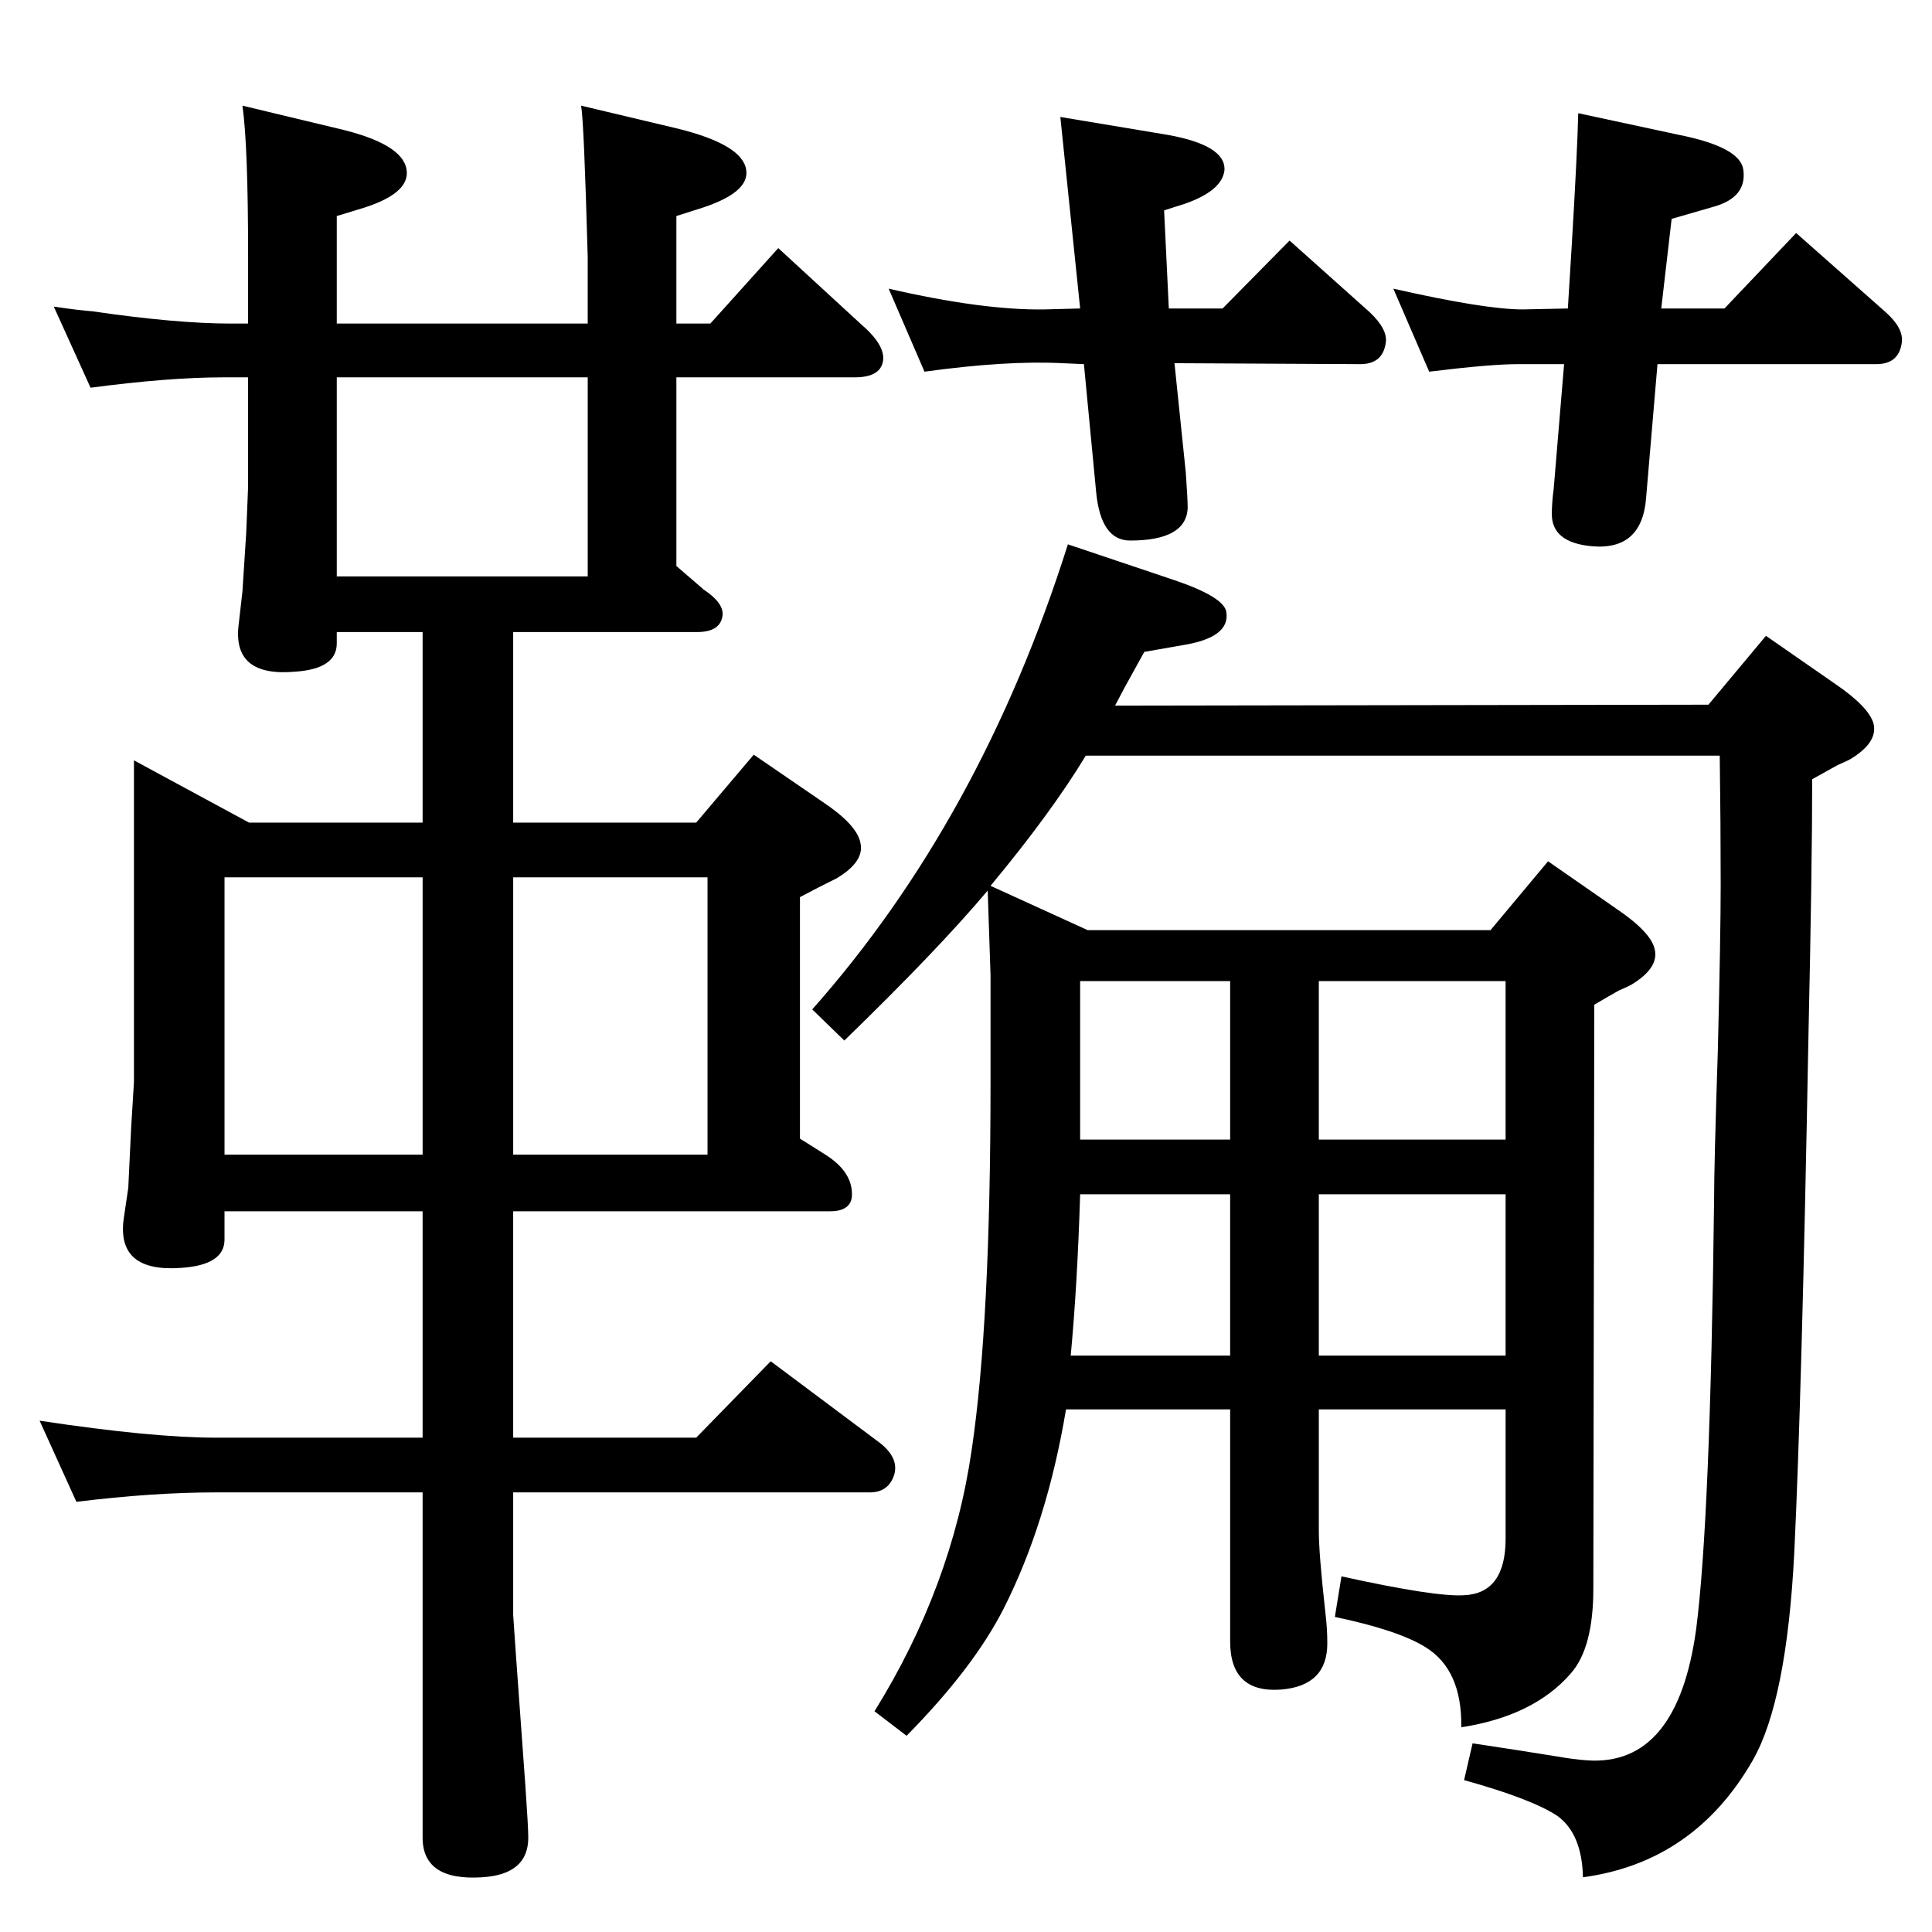 <?xml version="1.0" standalone="no"?>
<!DOCTYPE svg PUBLIC "-//W3C//DTD SVG 1.1//EN" "http://www.w3.org/Graphics/SVG/1.1/DTD/svg11.dtd" >
<svg xmlns="http://www.w3.org/2000/svg" xmlns:xlink="http://www.w3.org/1999/xlink" version="1.1" viewBox="0 0 2048 2048">
  <g transform="matrix(1 0 0 -1 0 2048)">
   <path fill="currentColor"
d="M1182 1300l629 1l61 73l72 -50q37 -25 42 -43q5 -20 -25 -38q-6 -3 -13 -6l-27 -15q0 -92 -4 -274q-7 -381 -15 -546q-8 -157 -44 -220q-62 -108 -180 -124q-1 46 -27 65q-27 18 -99 38l9 39q47 -7 90 -14q17 -3 31 -4q96 -7 116 139q15 116 19 454q0 38 4 160
q3 122 3 175q0 66 -1 137h-672q-37 -61 -101 -138l103 -47h427l61 73l72 -50q37 -25 41 -43q5 -20 -25 -38q-6 -3 -13 -6q-9 -5 -26 -15l-1 -619q0 -63 -24 -90q-39 -45 -116 -57q1 61 -38 85q-29 18 -96 32l7 43q100 -22 130 -20q44 2 44 60v137h-198v-129q0 -24 7 -87
q2 -16 2 -32q0 -45 -49 -49q-54 -4 -54 51v246h-174q-20 -120 -66 -211q-32 -63 -103 -135l-34 26q82 132 103 277q20 134 20 390v113l-3 90q-53 -63 -152 -159l-34 33q179 202 271 493l113 -38q53 -18 55 -34q4 -27 -47 -35l-40 -7l-21 -38zM1398 840h198v168h-198v-168z
M1304 840v168h-159v-168h159zM1304 782h-159q-3 -97 -10 -171h169v171zM1398 611h198v171h-198v-171zM96 1637l-39 86q27 -4 41 -5q89 -13 147 -13h18v71q0 118 -6 160l100 -24q70 -16 74 -44q4 -26 -51 -42l-23 -7v-114h266v71q-4 144 -7 160l101 -24q70 -17 74 -44
q4 -25 -52 -42l-22 -7v-114h36l72 80l87 -80q27 -23 24 -40t-30 -17h-189v-200l29 -25q21 -14 20 -27q-2 -18 -27 -18h-195v-202h194l61 72l73 -50q36 -24 40 -43q5 -20 -25 -38l-12 -6q-10 -5 -27 -14v-256l27 -17q30 -19 28 -45q-2 -15 -23 -15h-336v-240h194l79 81
l115 -86q21 -16 16 -34q-6 -19 -26 -19h-378v-130q0 -3 13 -182q3 -43 3 -54q0 -39 -49 -42q-63 -4 -63 42v366h-219q-67 0 -148 -10l-39 86q119 -18 187 -18h219v240h-210v-30q0 -27 -46 -30q-68 -5 -61 51l5 34l3 63l3 49v341l122 -66h184v202h-91v-12q0 -27 -44 -30
q-67 -6 -60 50l4 35l4 62l2 49v116h-26q-58 0 -141 -11zM357 1437h266v211h-266v-211zM238 824h210v294h-210v-294zM544 1118v-294h206v294h-206zM1245 1663l12 -116q2 -28 2 -38q-2 -34 -61 -34q-31 0 -36 51l-13 136l-23 1q-59 3 -146 -9l-38 88q100 -23 165 -22l38 1
l-21 203l114 -19q61 -11 60 -37q-2 -22 -42 -36l-22 -7l5 -104h57l71 72l85 -76q19 -18 17 -32q-3 -23 -27 -23zM1761 1721h67l76 80l95 -84q19 -17 17 -32q-3 -23 -27 -23h-232l-12 -141q-4 -57 -58 -52q-42 4 -42 34q0 12 2 27l11 132h-49q-29 0 -94 -8l-38 88
q97 -22 137 -22l48 1l4 65q6 100 7 142l107 -23q65 -13 68 -37q4 -29 -31 -39l-45 -13z" />
  </g>

</svg>
